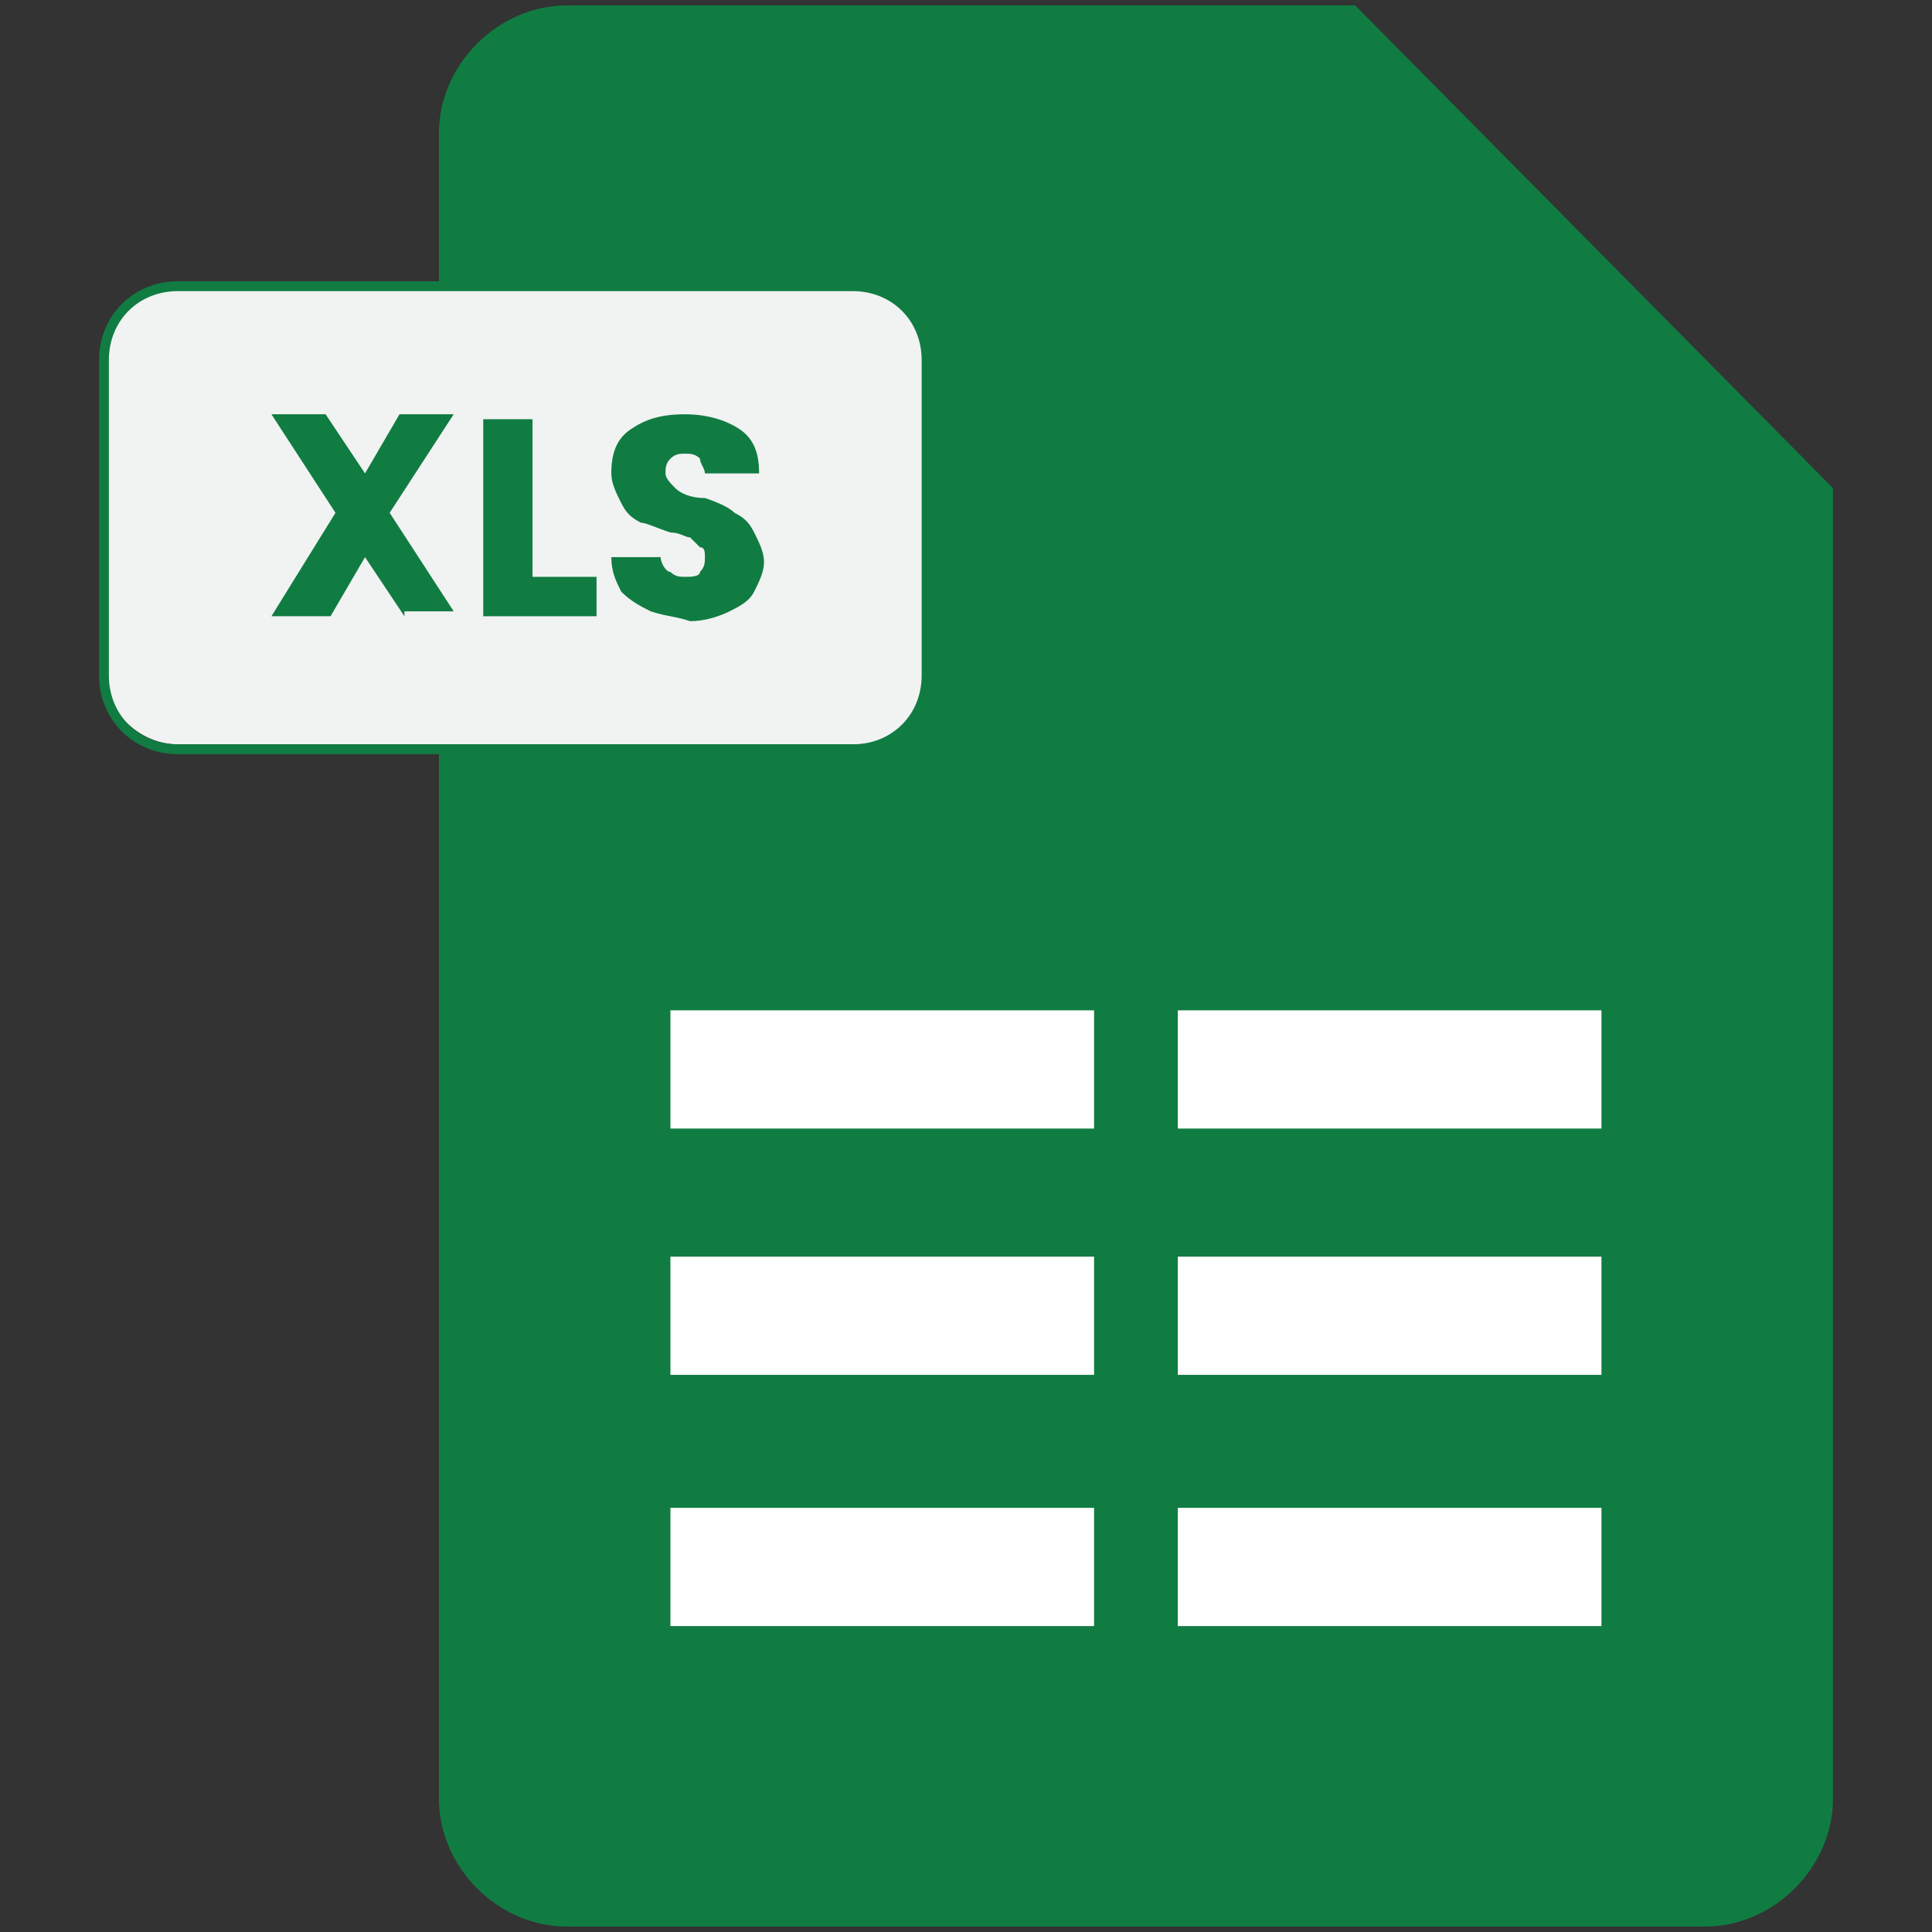 <svg xmlns="http://www.w3.org/2000/svg" xmlns:xlink="http://www.w3.org/1999/xlink" width="1920" zoomAndPan="magnify" viewBox="0 0 1440 1440" height="1920" preserveAspectRatio="xMidYMid meet" version="1.0"><rect x="0" y="0" width="1440" height="1440" fill="#333333" stroke="none"/><defs><filter x="0%" y="0%" width="100%" height="100%" id="bef214c78d"><feColorMatrix values="0 0 0 0 1 0 0 0 0 1 0 0 0 0 1 0 0 0 1 0" color-interpolation-filters="sRGB"/></filter><mask id="ee573be12e"><g filter="url(#bef214c78d)"><rect x="-144" width="1728" fill="#000000" y="-144" height="1728" fill-opacity="0.35"/></g></mask><clipPath id="8a8fde330e"><rect x="0" width="405" y="0" height="405"/></clipPath><clipPath id="11aa6eae49"><path d="M 327 4 L 1366.051 4 L 1366.051 1436 L 327 1436 Z M 327 4 " clip-rule="nonzero"/></clipPath><clipPath id="736d7f0527"><path d="M 991 3 L 1366.051 3 L 1366.051 372 L 991 372 Z M 991 3 " clip-rule="nonzero"/></clipPath><mask id="e858cb313e"><g filter="url(#bef214c78d)"><rect x="-144" width="1728" fill="#000000" y="-144" height="1728" fill-opacity="0.35"/></g></mask><clipPath id="52d8ccac57"><path d="M 19 1 L 375.051 1 L 375.051 361 L 19 361 Z M 19 1 " clip-rule="nonzero"/></clipPath><clipPath id="171c0007c7"><rect x="0" width="376" y="0" height="369"/></clipPath><clipPath id="e82cf52253"><path d="M 73.801 209 L 695 209 L 695 563 L 73.801 563 Z M 73.801 209 " clip-rule="nonzero"/></clipPath></defs><g mask="url(#ee573be12e)"><g transform="matrix(1, 0, 0, 1, 477, 3)"><g clip-path="url(#8a8fde330e)"><path fill="#107c42" d="M 30.043 34.09 L 30.043 397.574 L 389.859 397.574 " fill-opacity="1" fill-rule="nonzero"/></g></g></g><g clip-path="url(#11aa6eae49)"><path fill="#107c42" d="M 1010.047 4.047 L 422.598 4.047 C 371.195 4.047 327.137 48.105 327.137 99.504 L 327.137 1340.496 C 327.137 1391.895 371.195 1435.953 422.598 1435.953 L 1270.73 1435.953 C 1322.133 1435.953 1366.191 1391.895 1366.191 1340.496 L 1366.191 363.859 Z M 1010.047 4.047 " fill-opacity="1" fill-rule="nonzero"/></g><g clip-path="url(#736d7f0527)"><g mask="url(#e858cb313e)"><g transform="matrix(1, 0, 0, 1, 991, 3)"><g clip-path="url(#171c0007c7)"><g clip-path="url(#52d8ccac57)"><path fill="#107c42" d="M 19.047 1.047 L 19.047 360.859 L 375.191 360.859 " fill-opacity="1" fill-rule="nonzero"/></g></g></g></g></g><path fill="#f1f2f2" d="M 639.223 554.781 L 132.547 554.781 C 103.172 554.781 77.473 529.078 77.473 499.707 L 77.473 268.398 C 77.473 239.023 103.172 213.324 132.547 213.324 L 635.551 213.324 C 664.922 213.324 690.621 239.023 690.621 268.398 L 690.621 503.379 C 694.293 532.75 668.594 554.781 639.223 554.781 Z M 639.223 554.781 " fill-opacity="1" fill-rule="nonzero"/><g clip-path="url(#e82cf52253)"><path fill="#107c42" d="M 639.223 562.121 L 132.547 562.121 C 99.5 562.121 73.801 536.422 73.801 503.379 L 73.801 268.398 C 73.801 235.352 99.5 209.652 132.547 209.652 L 635.551 209.652 C 668.594 209.652 694.293 235.352 694.293 268.398 L 694.293 503.379 C 697.965 532.75 668.594 562.121 639.223 562.121 Z M 132.547 216.996 C 103.172 216.996 81.145 239.023 81.145 268.398 L 81.145 503.379 C 81.145 532.75 103.172 554.781 132.547 554.781 L 635.551 554.781 C 664.922 554.781 686.953 532.75 686.953 503.379 L 686.953 268.398 C 686.953 239.023 664.922 216.996 635.551 216.996 Z M 132.547 216.996 " fill-opacity="1" fill-rule="nonzero"/></g><path fill="#107c42" d="M 301.438 459.32 L 272.066 415.262 L 246.363 459.32 L 202.305 459.32 L 250.035 382.215 L 202.305 308.785 L 242.691 308.785 L 272.066 352.844 L 297.766 308.785 L 338.152 308.785 L 290.422 382.215 L 338.152 455.648 L 301.438 455.648 Z M 301.438 459.32 " fill-opacity="1" fill-rule="nonzero"/><path fill="#107c42" d="M 396.898 429.945 L 444.629 429.945 L 444.629 459.32 L 360.184 459.32 L 360.184 312.457 L 396.898 312.457 Z M 396.898 429.945 " fill-opacity="1" fill-rule="nonzero"/><path fill="#107c42" d="M 485.016 455.648 C 477.672 451.977 470.328 448.305 462.984 440.961 C 459.312 433.617 455.645 426.273 455.645 415.262 L 492.359 415.262 C 492.359 418.934 496.031 426.273 499.703 426.273 C 503.371 429.945 507.043 429.945 510.715 429.945 C 514.387 429.945 521.73 429.945 521.73 426.273 C 525.402 422.602 525.402 418.934 525.402 415.262 C 525.402 411.59 525.402 407.918 521.73 407.918 C 518.059 404.246 518.059 404.246 514.387 400.574 C 510.715 400.574 507.043 396.902 499.703 396.902 C 488.688 393.23 481.344 389.559 477.672 389.559 C 470.328 385.887 466.656 382.215 462.984 374.871 C 459.312 367.531 455.645 360.188 455.645 352.844 C 455.645 338.156 459.312 327.145 470.328 319.801 C 481.344 312.457 492.359 308.785 510.715 308.785 C 525.402 308.785 540.09 312.457 551.102 319.801 C 562.117 327.145 565.789 338.156 565.789 352.844 L 525.402 352.844 C 525.402 349.172 521.73 345.5 521.73 341.828 C 518.059 338.156 514.387 338.156 510.715 338.156 C 507.043 338.156 503.371 338.156 499.703 341.828 C 496.031 345.5 496.031 349.172 496.031 352.844 C 496.031 356.516 499.703 360.188 503.371 363.859 C 507.043 367.531 514.387 371.203 525.402 371.203 C 536.418 374.871 543.762 378.543 547.434 382.215 C 554.773 385.887 558.445 389.559 562.117 396.902 C 565.789 404.246 569.461 411.59 569.461 418.934 C 569.461 426.273 565.789 433.617 562.117 440.961 C 558.445 448.305 551.102 451.977 543.762 455.648 C 536.418 459.32 525.402 462.992 514.387 462.992 C 503.371 459.32 496.031 459.32 485.016 455.648 Z M 485.016 455.648 " fill-opacity="1" fill-rule="nonzero"/><path fill="#ffffff" d="M 499.703 753.043 L 815.457 753.043 L 815.457 841.16 L 499.703 841.16 Z M 499.703 753.043 " fill-opacity="1" fill-rule="nonzero"/><path fill="#ffffff" d="M 499.703 936.621 L 815.457 936.621 L 815.457 1024.738 L 499.703 1024.738 Z M 499.703 936.621 " fill-opacity="1" fill-rule="nonzero"/><path fill="#ffffff" d="M 499.703 1123.871 L 815.457 1123.871 L 815.457 1211.988 L 499.703 1211.988 Z M 499.703 1123.871 " fill-opacity="1" fill-rule="nonzero"/><path fill="#ffffff" d="M 877.871 753.043 L 1193.629 753.043 L 1193.629 841.16 L 877.871 841.16 Z M 877.871 753.043 " fill-opacity="1" fill-rule="nonzero"/><path fill="#ffffff" d="M 877.871 936.621 L 1193.629 936.621 L 1193.629 1024.738 L 877.871 1024.738 Z M 877.871 936.621 " fill-opacity="1" fill-rule="nonzero"/><path fill="#ffffff" d="M 877.871 1123.871 L 1193.629 1123.871 L 1193.629 1211.988 L 877.871 1211.988 Z M 877.871 1123.871 " fill-opacity="1" fill-rule="nonzero"/></svg>